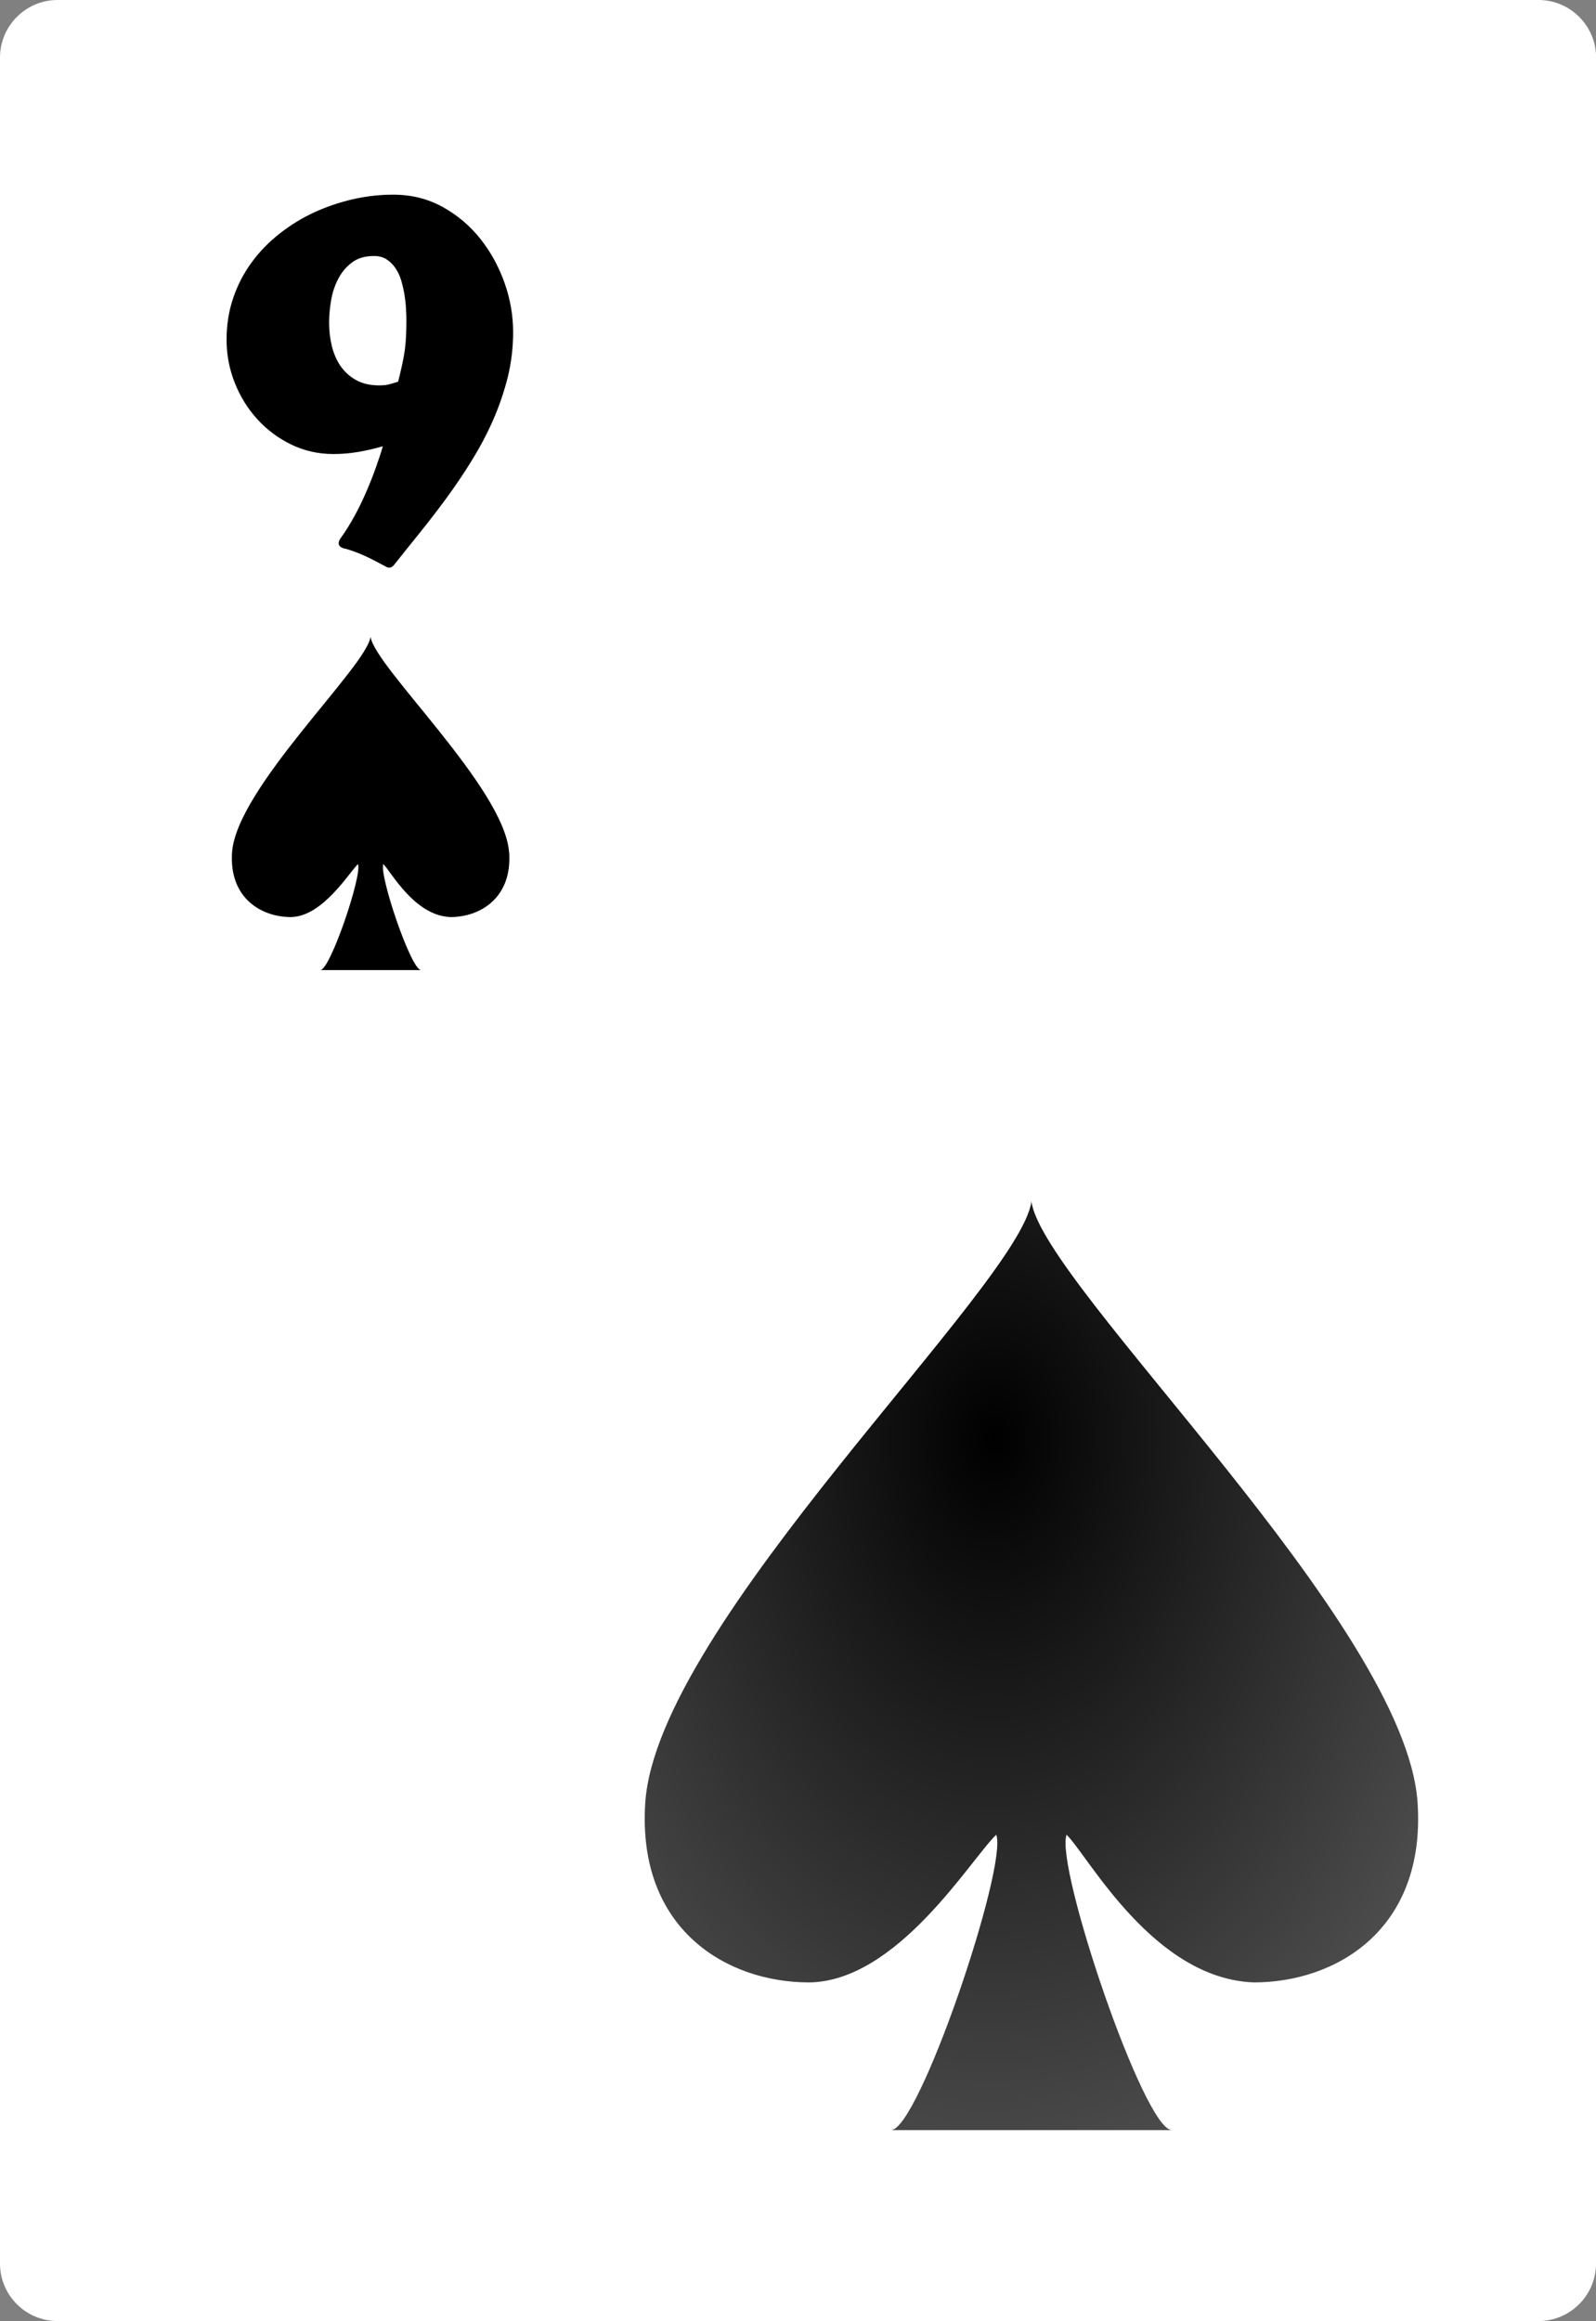 <?xml version="1.0" encoding="UTF-8"?>
<svg id="Layer_2" data-name="Layer 2" xmlns="http://www.w3.org/2000/svg" xmlns:xlink="http://www.w3.org/1999/xlink" viewBox="0 0 166.59 242.17">
  <rect x="0" y="0" width="166.59" height="242.17" fill="#808080" stroke="none"/>
  <defs>
    <style>
      .cls-1 {
        fill: #fff;
      }

      .cls-2 {
        fill: url(#radial-gradient);
      }
    </style>
    <radialGradient id="radial-gradient" cx="-1324.67" cy="-847" fx="-1324.67" fy="-847" r="6.4" gradientTransform="translate(-13293.24 12072.65) rotate(-179.22) scale(9.99 -14.29)" gradientUnits="userSpaceOnUse">
      <stop offset="0" stop-color="#000"/>
      <stop offset="1" stop-color="#000" stop-opacity=".65"/>
    </radialGradient>
  </defs>
  <g id="svg2">
    <g>
      <g id="Layer_1-2" data-name="Layer_1">
        <path id="path5" class="cls-1" d="m166.59,236.17c0,3.3-2.7,5.99-5.99,5.99H5.99c-3.29,0-5.99-2.69-5.99-5.99V6C0,2.7,2.7,0,6,0h154.6c3.3,0,6,2.7,6,6v230.18Z"/>
      </g>
      <path d="m36.01,57.25c-.44-.11-.66-.3-.66-.56,0-.18.08-.37.24-.59.49-.68.95-1.42,1.39-2.22.44-.8.84-1.62,1.21-2.47.37-.85.7-1.68,1-2.51s.56-1.61.77-2.34c-.83.24-1.68.44-2.56.59s-1.74.22-2.59.22c-1.58,0-3.05-.33-4.41-.99-1.36-.66-2.54-1.54-3.54-2.64-1-1.1-1.79-2.37-2.36-3.81-.57-1.44-.85-2.93-.85-4.48s.23-3.02.7-4.38c.46-1.36,1.11-2.6,1.93-3.71.82-1.12,1.79-2.11,2.91-2.99s2.32-1.62,3.6-2.21c1.29-.59,2.63-1.05,4.03-1.37,1.4-.32,2.81-.48,4.22-.48,1.9,0,3.62.43,5.16,1.28,1.54.85,2.85,1.96,3.94,3.33,1.09,1.37,1.93,2.91,2.53,4.61s.89,3.42.89,5.13c0,1.61-.19,3.17-.56,4.69-.38,1.51-.88,2.99-1.51,4.43-.63,1.44-1.37,2.84-2.2,4.19-.83,1.35-1.71,2.66-2.64,3.93s-1.87,2.49-2.82,3.67c-.95,1.18-1.87,2.32-2.75,3.43-.05.05-.11.1-.18.15s-.17.07-.28.07-.23-.03-.34-.1c-.42-.23-.81-.43-1.15-.61-.34-.18-.68-.34-1-.49-.33-.15-.66-.29-1-.42-.34-.13-.72-.25-1.12-.37Zm-1.66-23.58c0,.85.1,1.66.29,2.45.2.79.5,1.49.92,2.09.42.6.96,1.09,1.62,1.45.67.37,1.47.55,2.42.55.36,0,.67-.03.93-.09.26-.06.6-.16,1.03-.3.18-.73.33-1.36.44-1.88.11-.52.2-1.01.26-1.46.06-.46.1-.92.12-1.38.02-.46.04-1,.04-1.6,0-.36-.01-.78-.04-1.26-.02-.48-.08-.97-.16-1.48-.08-.5-.2-1-.34-1.49s-.35-.92-.6-1.29c-.25-.37-.56-.68-.93-.92-.37-.24-.81-.35-1.33-.35-.91,0-1.67.22-2.27.67-.6.45-1.08,1.01-1.44,1.7-.36.68-.61,1.44-.75,2.26-.14.82-.21,1.6-.21,2.33Z"/>
      <g id="g3886">
        <g id="layer1-7-1">
          <path id="sl-5" class="cls-2" d="m147.97,188.11c-1.22-18.72-39.09-53.94-40.31-62.75-1.22,8.81-39.09,44.03-40.31,62.75-.85,13.23,8.55,18.72,17.1,18.72,9.26-.1,16.91-12.92,19.54-15.41,1.22,3.3-8.09,30.82-10.99,30.82h29.32c-2.91,0-12.21-27.52-10.99-30.82,2.31,2.29,9.07,15.03,19.55,15.41,8.55,0,17.95-5.48,17.09-18.72Z"/>
        </g>
      </g>
      <g id="layer1-7">
        <path id="sl" d="m53.14,88.96c-.44-6.72-14.02-19.35-14.46-22.52-.44,3.16-14.02,15.8-14.46,22.52-.31,4.75,3.07,6.72,6.14,6.72,3.32-.04,6.07-4.64,7.01-5.53.44,1.19-2.9,11.06-3.94,11.06h10.52c-1.04,0-4.38-9.87-3.94-11.06.83.82,3.25,5.39,7.01,5.53,3.07,0,6.44-1.97,6.13-6.72Z"/>
      </g>
    </g>
  </g>
</svg>